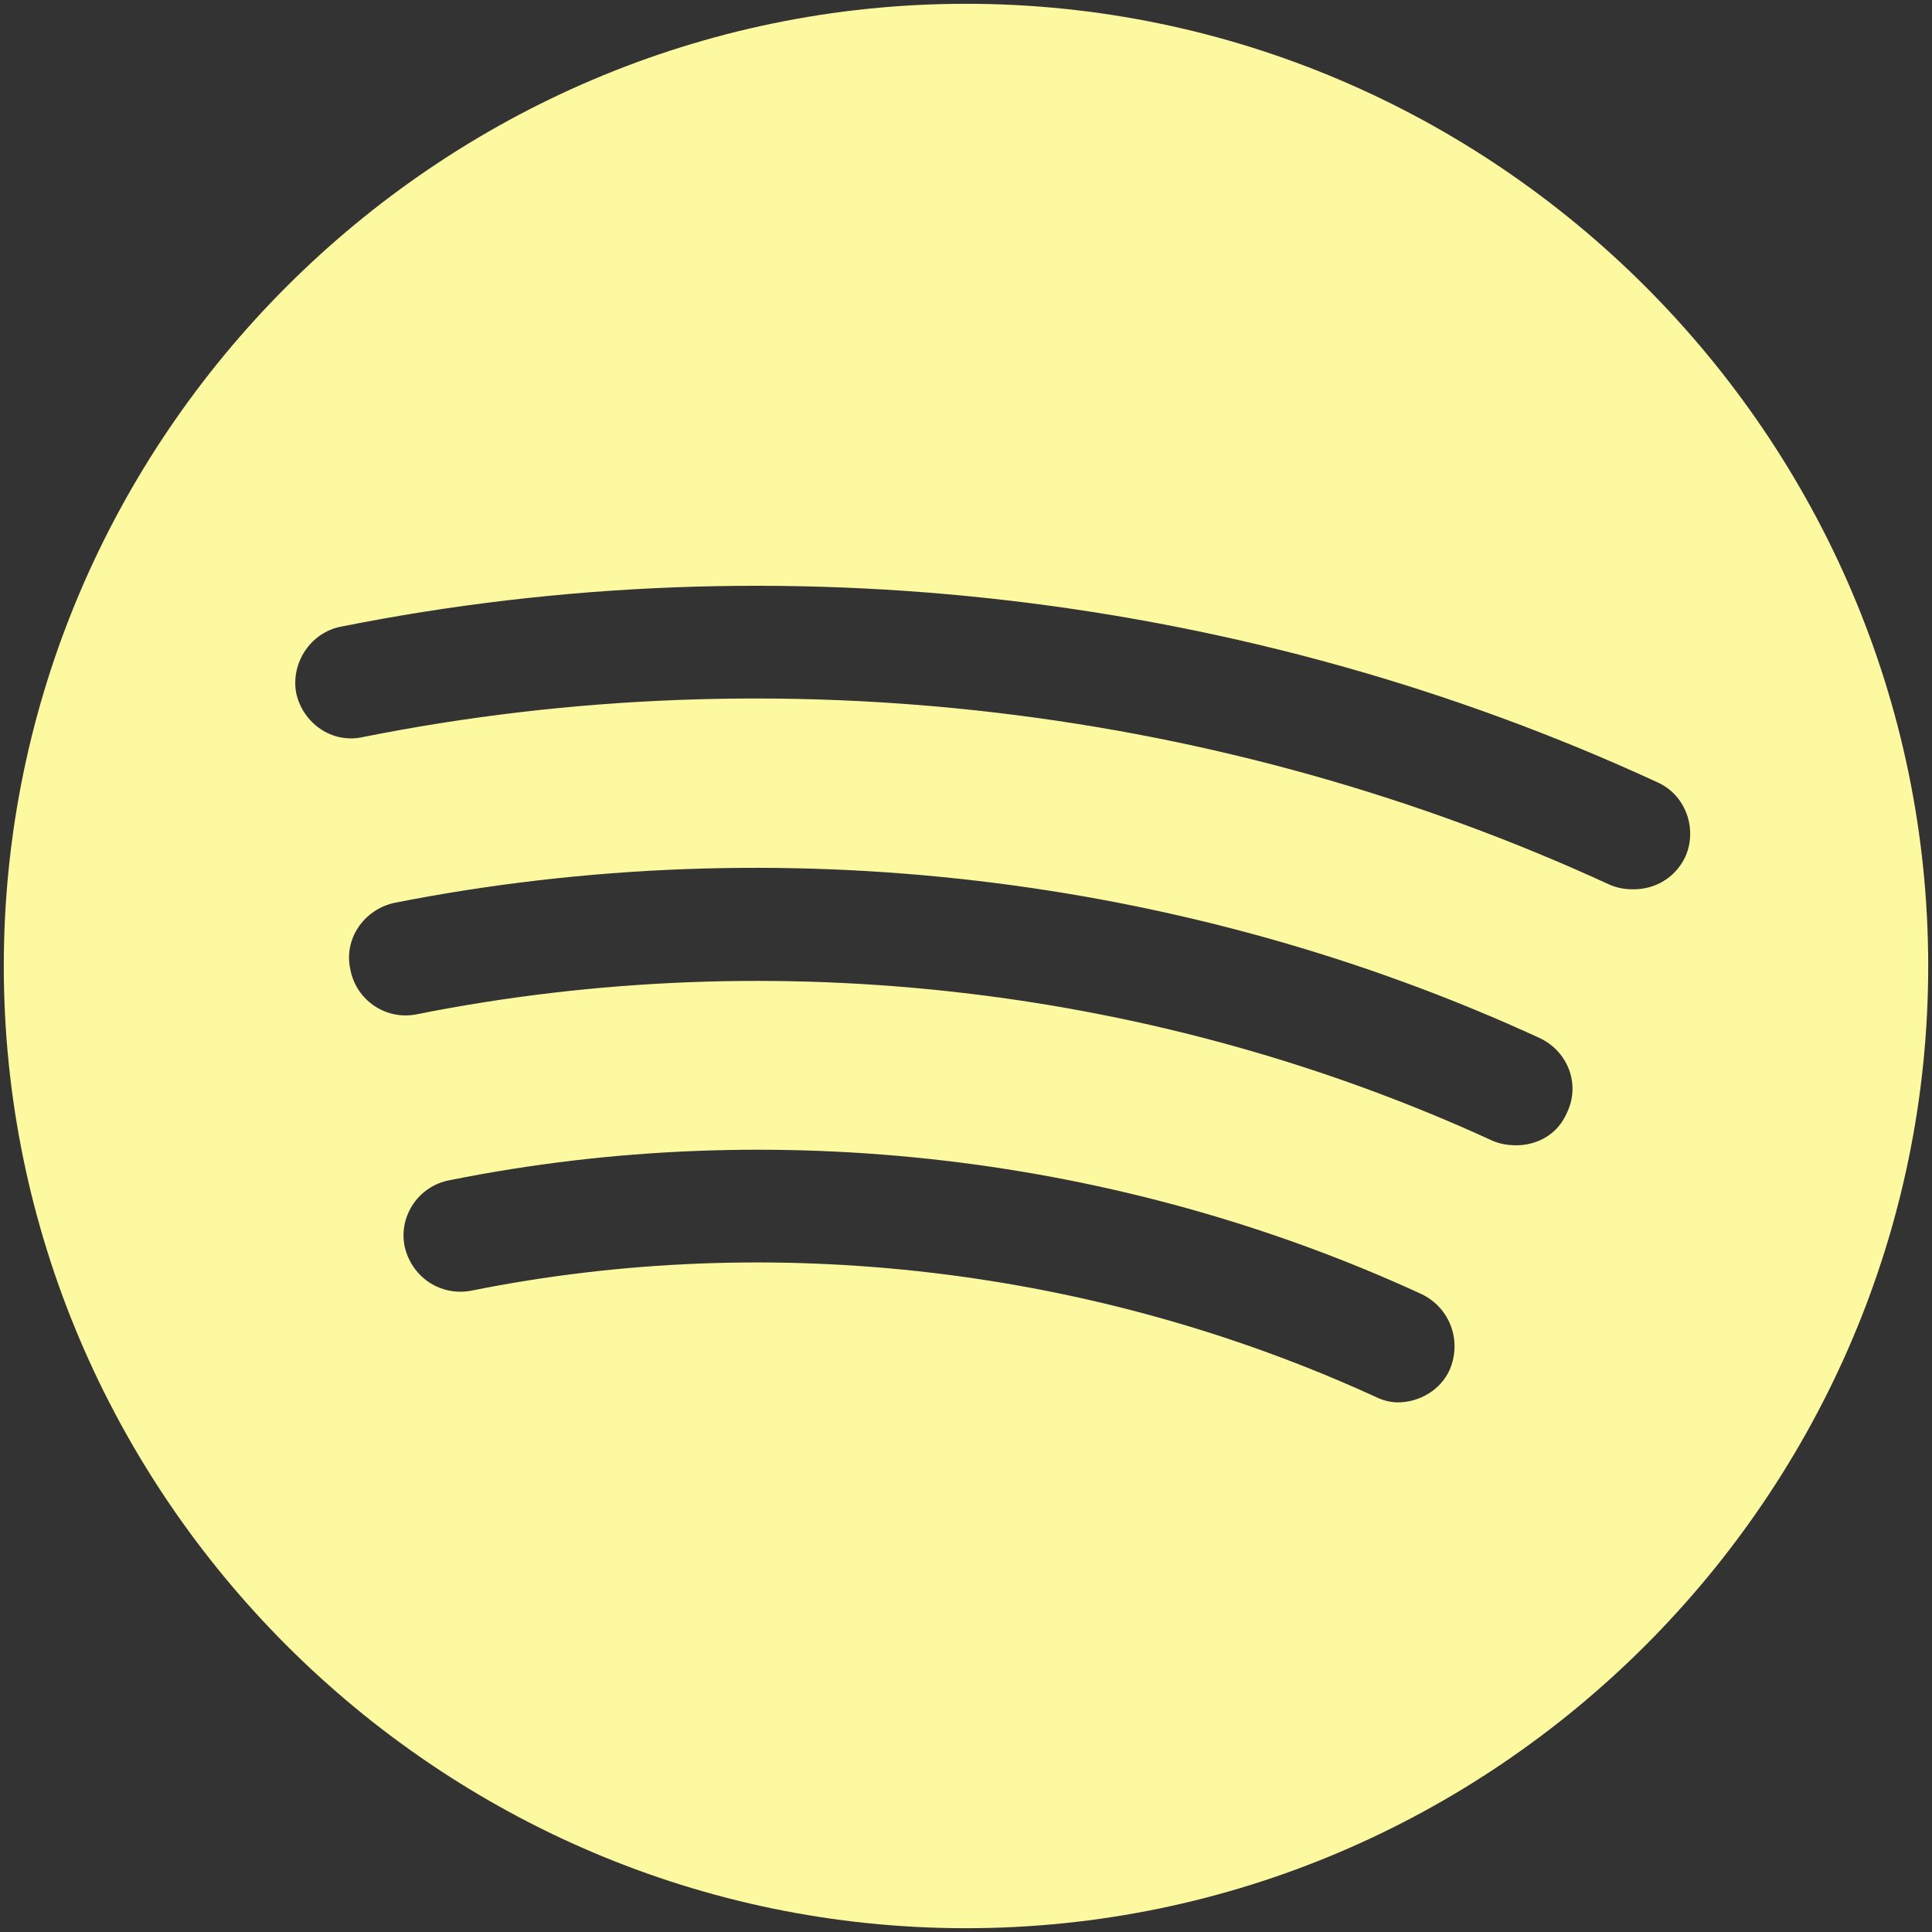 <?xml version="1.0" encoding="UTF-8"?>
<!DOCTYPE svg PUBLIC "-//W3C//DTD SVG 1.1//EN" "http://www.w3.org/Graphics/SVG/1.1/DTD/svg11.dtd">
<!-- Creator: CorelDRAW 2019 (64-Bit) -->
<svg xmlns="http://www.w3.org/2000/svg" xml:space="preserve" width="136mm" height="136mm" version="1.1" style="shape-rendering:geometricPrecision; text-rendering:geometricPrecision; image-rendering:optimizeQuality; fill-rule:evenodd; clip-rule:evenodd"
viewBox="0 0 13600 13600"
 xmlns:xlink="http://www.w3.org/1999/xlink"
 xmlns:xodm="http://www.corel.com/coreldraw/odm/2003">
 <rect x="0" y="0" width="13600" height="13600" fill="#333333" stroke="none"/>
 <defs>
  <style type="text/css">
   <![CDATA[
    .fil0 {fill:#FDF9A0;fill-rule:nonzero}
   ]]>
  </style>
 </defs>
 <g id="Capa_x0020_1">
  <path class="fil0" d="M6800 26.67c-3722.69,0 -6773.33,3050.64 -6773.33,6773.33 0,3722.69 3050.65,6773.33 6773.33,6773.33 3722.68,0 6773.33,-3050.65 6773.33,-6773.33 0,-3722.68 -3050.64,-6773.33 -6773.33,-6773.33zm3405.16 9614.93c-63.47,142.93 -214.29,230.21 -365.1,230.21 -55.56,0 -111.13,-15.9 -158.75,-39.69 -1976.44,-904.88 -4238.65,-1174.78 -6365.9,-746.13 -214.29,39.69 -420.66,-95.25 -468.29,-317.53 -39.71,-214.34 103.19,-420.66 317.47,-460.4 2286,-460.35 4722.81,-174.6 6842.13,801.69 198.44,95.29 285.81,325.5 198.44,531.85zm825.55 -1809.72c-63.53,150.81 -206.38,230.16 -357.19,230.16 -55.56,0 -111.13,-7.94 -166.71,-31.72 -2349.47,-1079.5 -5040.29,-1397 -7580.31,-889 -214.34,39.69 -420.66,-103.19 -460.4,-317.53 -47.63,-214.29 95.25,-420.66 309.56,-468.29 2698.78,-531.84 5564.19,-198.44 8064.53,952.5 198.46,95.25 285.75,325.44 190.52,523.88zm468.26 -1571.63c-55.56,0 -111.1,-7.94 -166.66,-31.78 -2722.56,-1254.1 -5842.03,-1627.19 -8778.88,-1039.81 -214.34,47.63 -420.71,-95.25 -468.34,-309.56 -39.69,-214.29 103.19,-428.6 317.53,-468.29 3095.63,-619.15 6389.69,-230.19 9263.07,1095.38 198.44,87.31 285.75,325.41 198.44,523.85 -71.47,150.81 -214.32,230.21 -365.16,230.21z"/>
 </g>
</svg>

